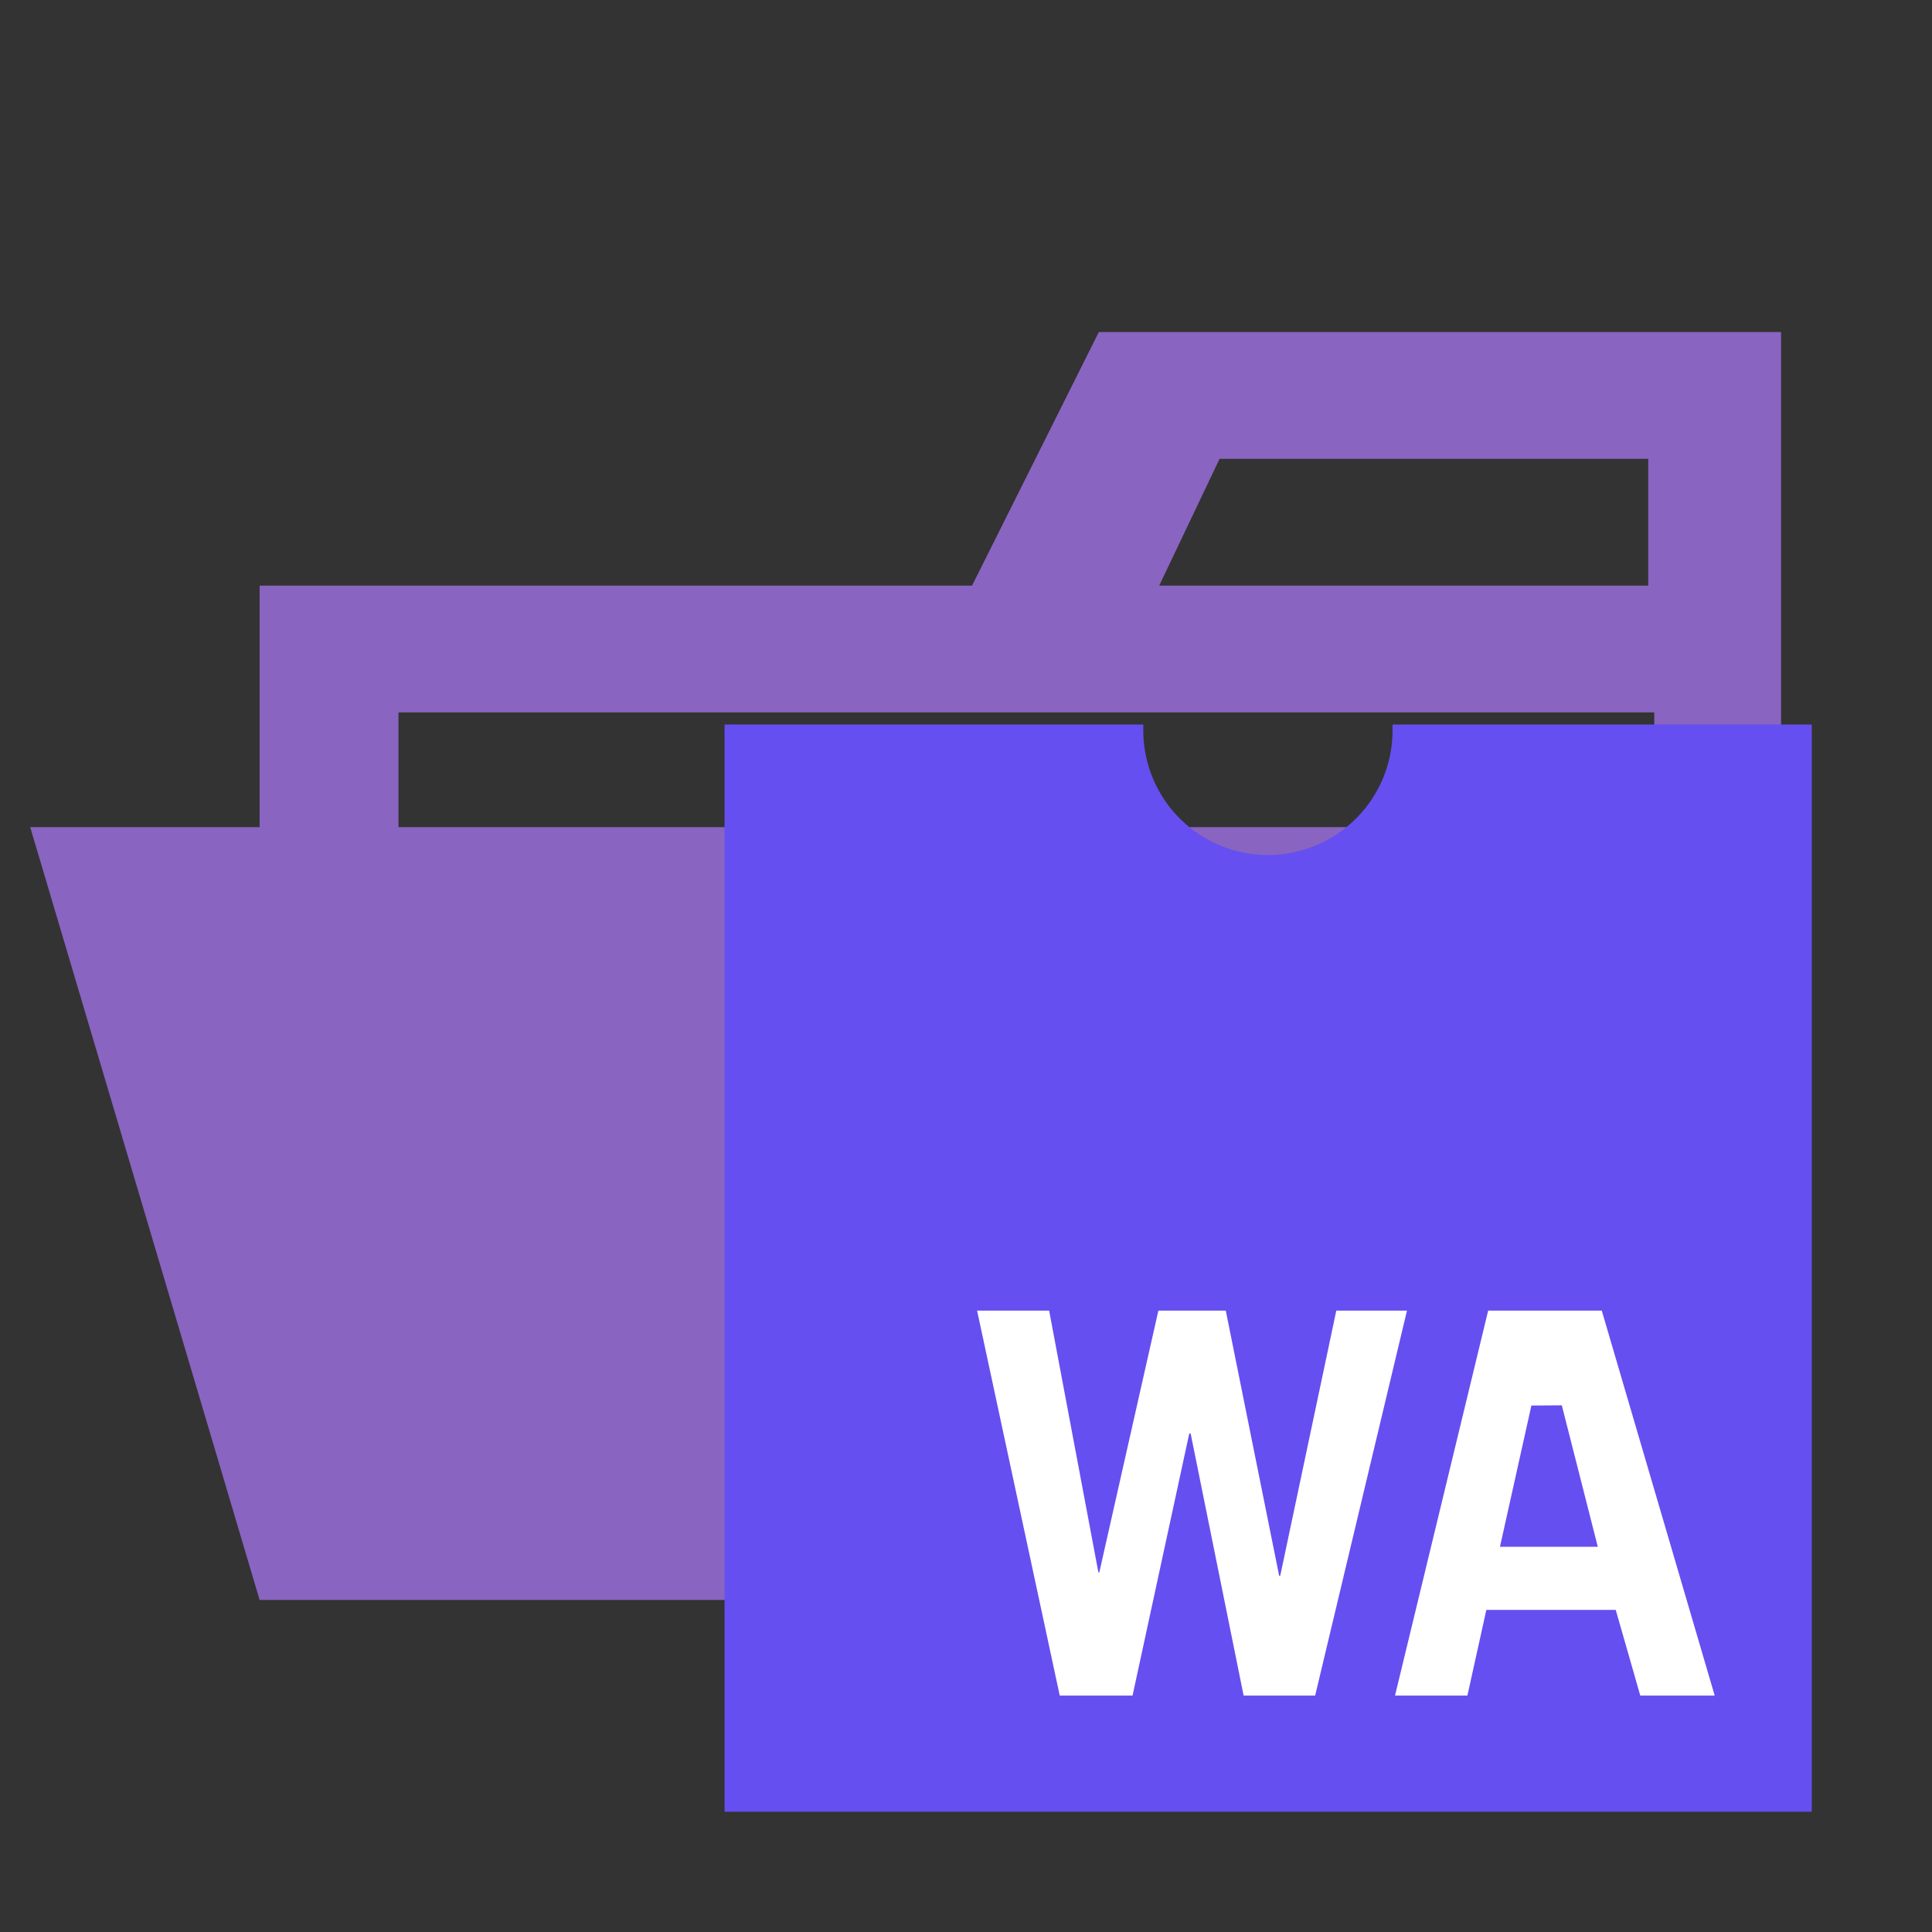 <svg version="1.1" viewBox="0 0 32 32" xml:space="preserve" xmlns="http://www.w3.org/2000/svg"><rect x="0" y="0" width="32" height="32" fill="#333333" stroke="none"/><title>folder_type_next_opened</title><path d="M27.4,5.5H18.2L16.1,9.7H4.3v4H.5L4.3,26.5H29.5V5.5ZM20.2,7.6h7.1V9.7H19.2Zm5.5,6.1H6.6V11.8H27.4v7.626Z" fill="#8964c1"/><g transform="matrix(.645 0 0 .645 10.711 10.485)"><path d="m19.153 2.35v0.15a3.2 3.2 0 1 1-6.4 0v-0.15h-10.753v27.919h27.919v-27.919z" fill="#654ff0"/><path d="m8.485 17.4h1.85l1.265 6.723h0.023l1.517-6.723h1.731l1.371 6.81h0.027l1.44-6.81h1.815l-2.358 9.885h-1.837l-1.36-6.728h-0.036l-1.456 6.728h-1.87zm13.124 0h2.917l2.9 9.885h-1.911l-0.63-2.2h-3.323l-0.486 2.2h-1.859zm1.11 2.437-0.807 3.627h2.512l-0.924-3.632z" fill="#fff"/></g></svg>
